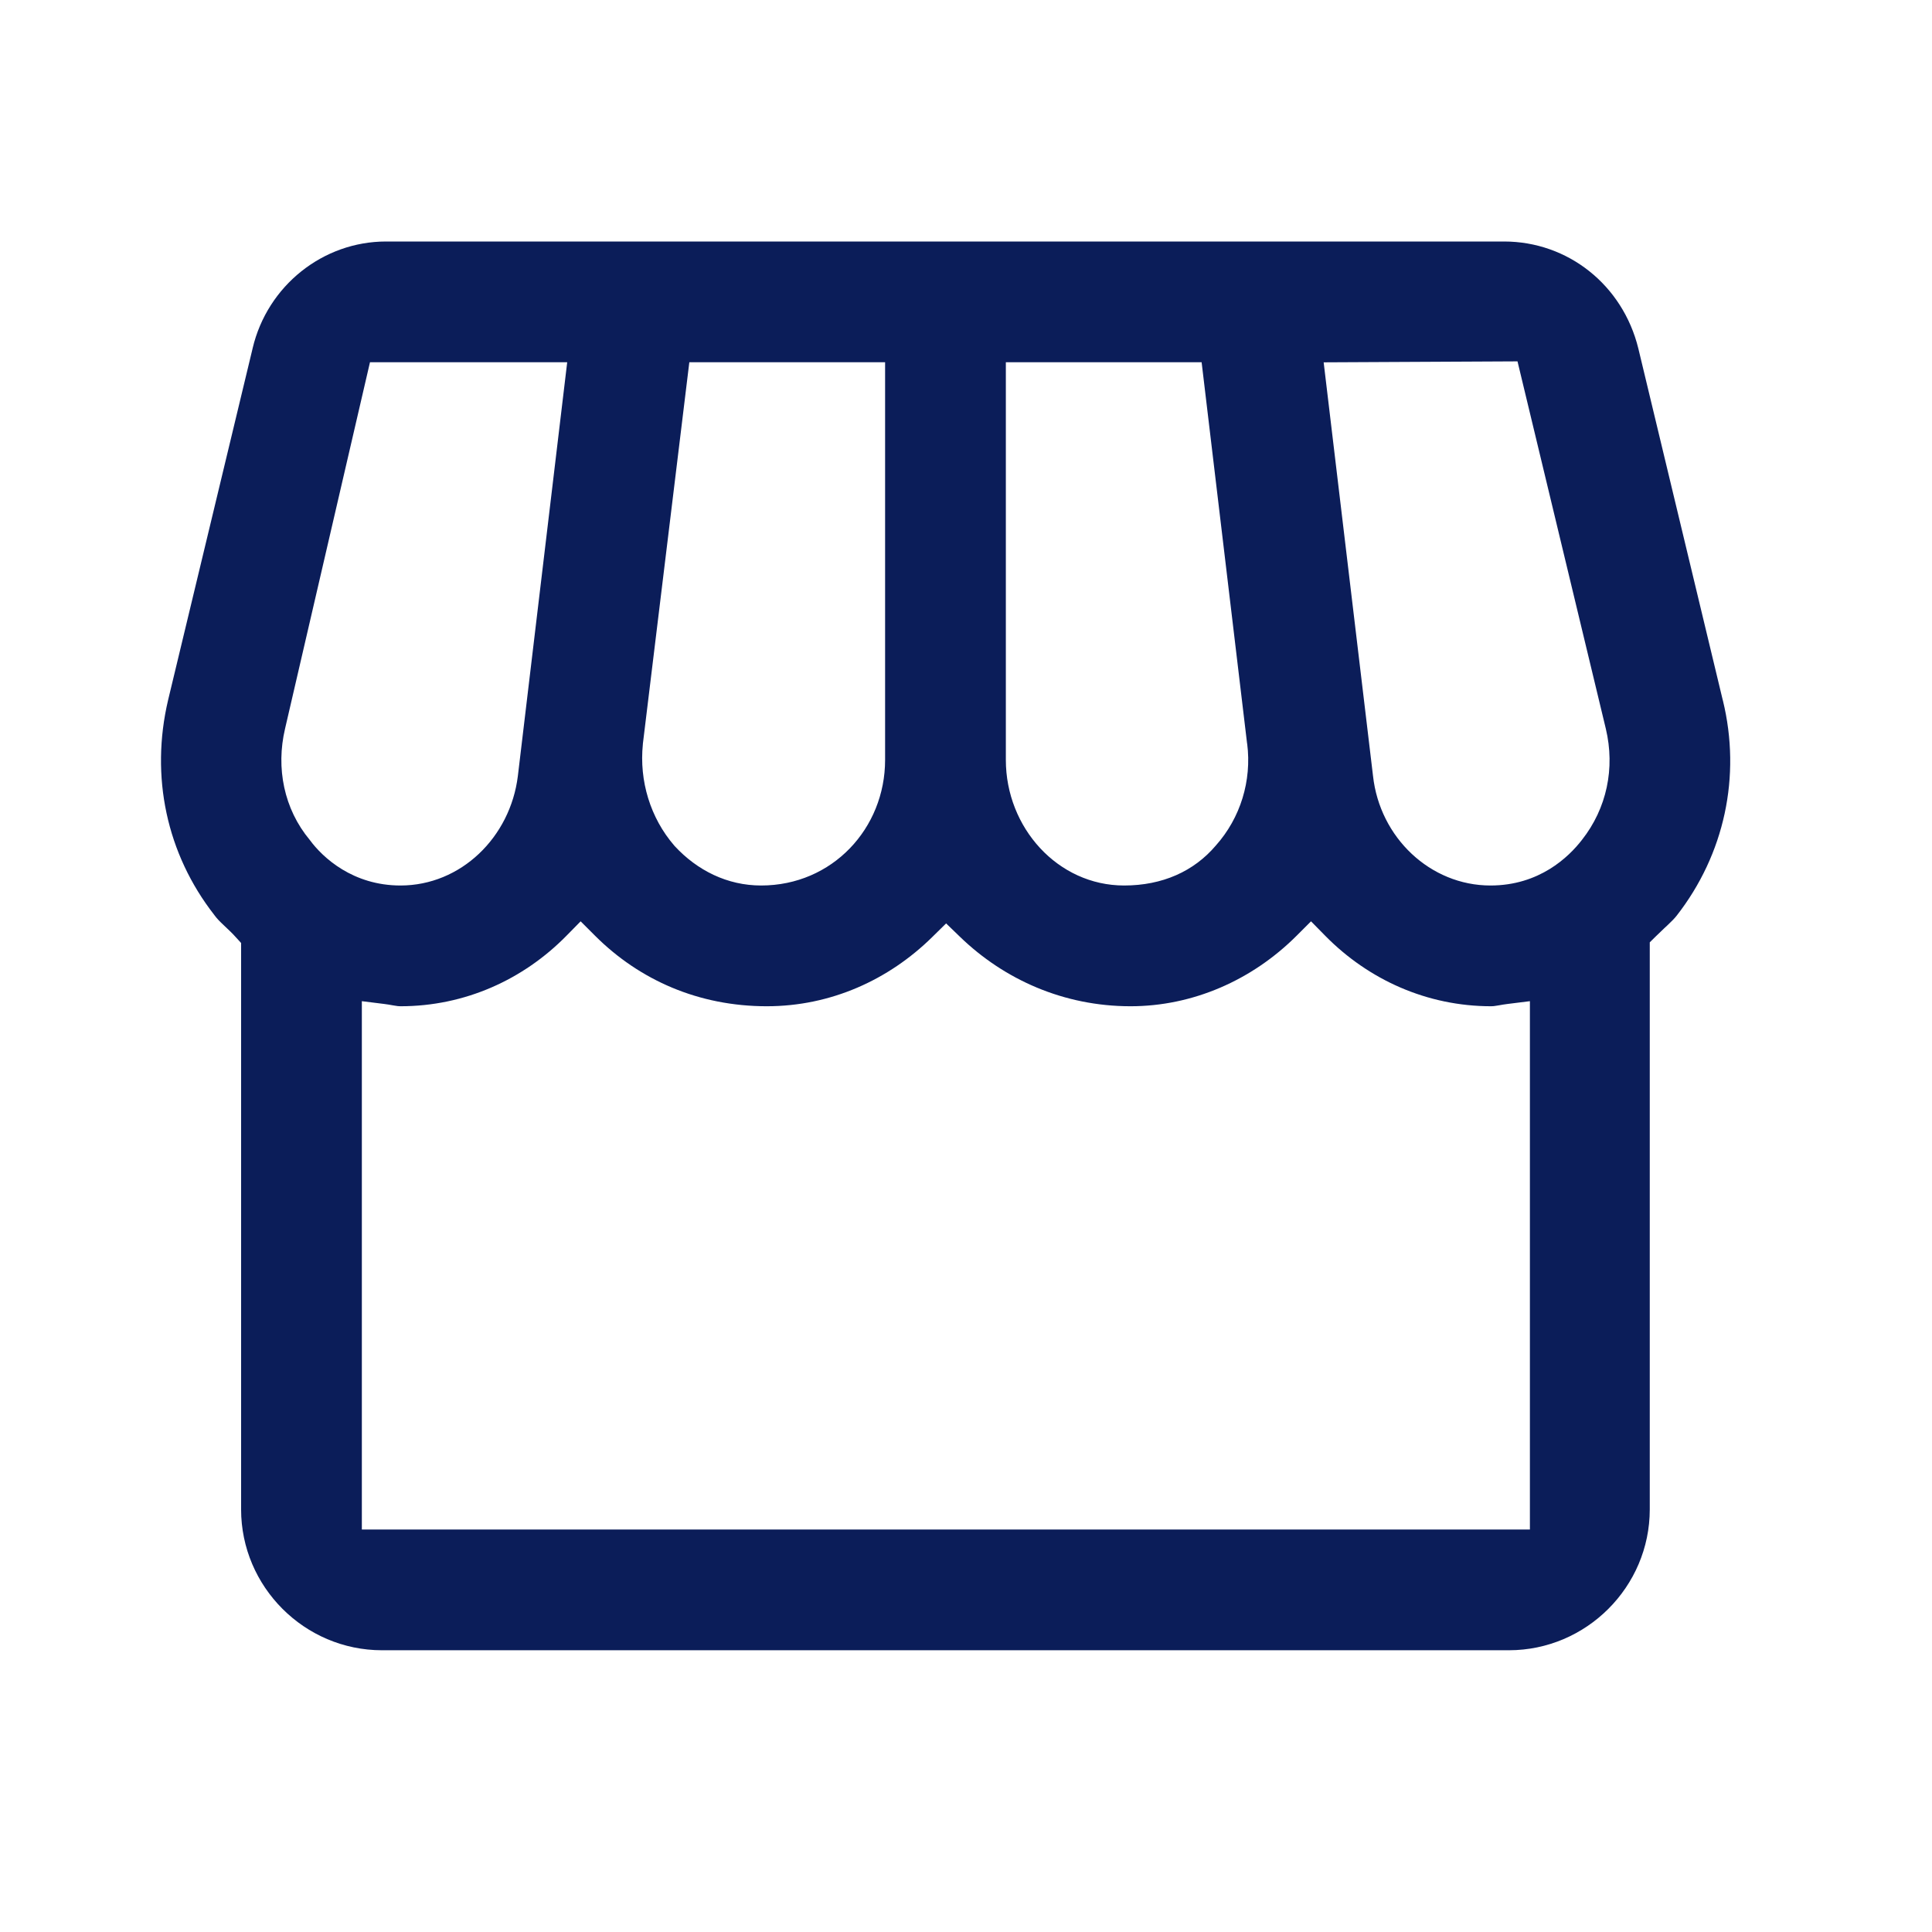 <svg width="24" height="24" viewBox="0 0 24 24" fill="none" xmlns="http://www.w3.org/2000/svg">
<path fill-rule="evenodd" clip-rule="evenodd" d="M21.402 8.7L21.401 8.698L20.352 4.329C20.158 3.539 19.476 3 18.684 3H4.795C4.013 3 3.322 3.548 3.138 4.327L3.138 4.328L2.088 8.697C1.865 9.645 2.069 10.607 2.662 11.366L2.667 11.373C2.693 11.408 2.726 11.443 2.773 11.487C2.781 11.495 2.789 11.503 2.798 11.511C2.837 11.548 2.887 11.594 2.93 11.643L2.995 11.714V18.75C2.995 19.712 3.783 20.5 4.745 20.5H18.744C19.706 20.5 20.494 19.712 20.494 18.75V11.706L20.568 11.633C20.6 11.601 20.638 11.565 20.672 11.533C20.688 11.519 20.703 11.505 20.716 11.492C20.762 11.448 20.8 11.411 20.828 11.375C21.421 10.615 21.633 9.644 21.402 8.7ZM18.851 4.489L19.948 9.052C20.065 9.543 19.96 10.042 19.651 10.434C19.488 10.645 19.123 11 18.515 11C17.768 11 17.14 10.405 17.056 9.638L17.056 9.64L17.056 9.637L17.056 9.638L16.443 4.501L18.851 4.489ZM12.495 4.5H14.927L15.492 9.238L15.493 9.239C15.551 9.699 15.41 10.16 15.103 10.504C14.831 10.824 14.44 11 13.964 11C13.14 11 12.495 10.281 12.495 9.44V4.5ZM7.986 9.24L8.563 4.5H10.995V9.44C10.995 10.29 10.34 11 9.455 11C9.036 11 8.662 10.814 8.381 10.51L8.375 10.503C8.079 10.16 7.939 9.701 7.986 9.244L7.986 9.24ZM3.541 9.052L4.596 4.5H7.046L6.433 9.64C6.339 10.401 5.725 11 4.975 11C4.385 11 4.01 10.655 3.848 10.434C3.527 10.049 3.426 9.539 3.541 9.052ZM4.495 19V12.437L4.776 12.472C4.81 12.476 4.848 12.483 4.876 12.488C4.886 12.49 4.894 12.491 4.901 12.492C4.933 12.498 4.955 12.5 4.975 12.5C5.774 12.5 6.5 12.17 7.036 11.625L7.213 11.445L7.391 11.623C7.945 12.177 8.682 12.5 9.525 12.5C10.323 12.5 11.042 12.17 11.579 11.642L11.753 11.471L11.928 11.64C12.475 12.168 13.213 12.5 14.044 12.5C14.814 12.5 15.552 12.179 16.108 11.623L16.286 11.445L16.463 11.625C16.999 12.17 17.726 12.5 18.524 12.5C18.544 12.5 18.566 12.498 18.598 12.492C18.605 12.491 18.613 12.49 18.623 12.488C18.651 12.483 18.689 12.476 18.724 12.472L19.005 12.437V19H4.495Z" fill="#0B1D59"/>
</svg>
